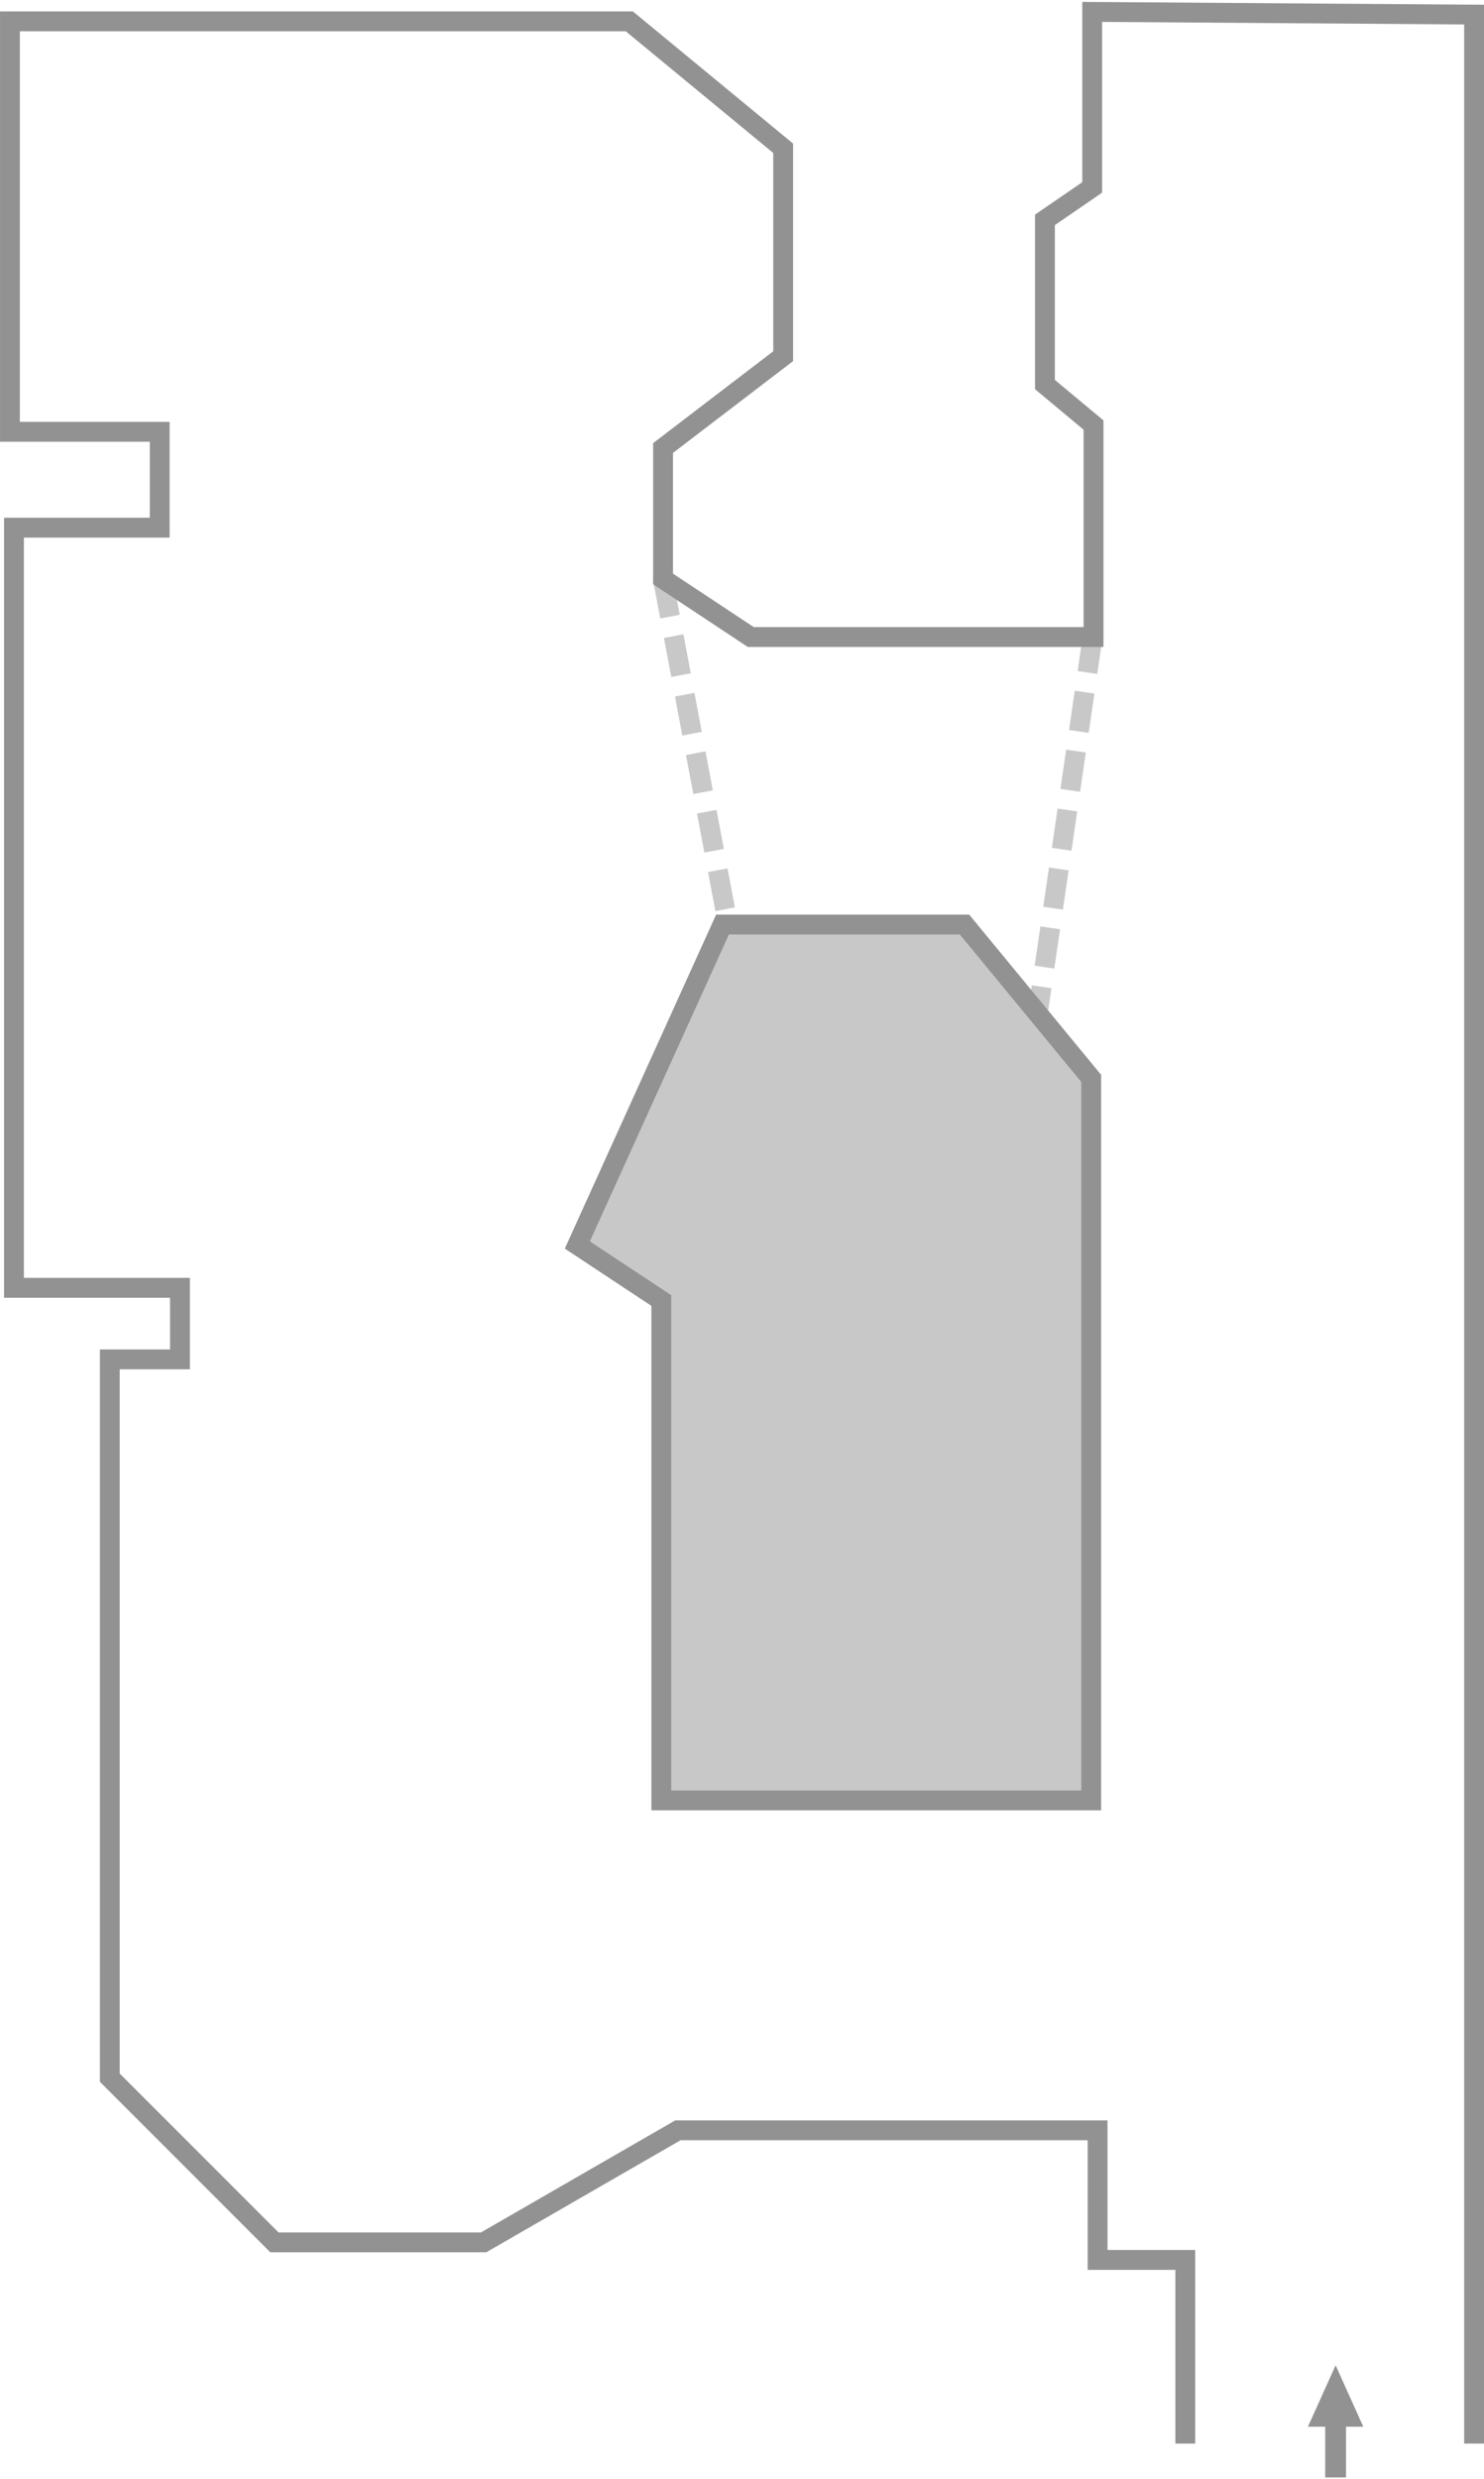 <?xml version="1.0" encoding="UTF-8"?>
<!-- Generated by Pixelmator Pro 3.6.14 -->
<svg width="748" height="1249" viewBox="0 0 748 1249" xmlns="http://www.w3.org/2000/svg">
    <path id="Path-copy" fill="none" stroke="#929292" stroke-width="10" d="M 597.442 1231 L 597.442 1138.496 L 553.23 1138.496 L 553.23 1073.199 L 341.695 1073.199 L 243.75 1129.654 L 138.322 1129.654 L 55.34 1046.672 L 55.34 684.817 L 90.71 684.817 L 90.71 648.768 L 7.048 648.768 L 7.048 265.828 L 80.507 265.828 L 80.507 217.535 L 5.007 217.535 L 5.007 10.761 L 317.209 10.761 L 394.749 74.698 L 394.749 179.445 L 334.213 225.697 L 334.213 291.675 L 378.425 320.922 L 551.19 320.922 L 551.19 214.134 L 526.703 193.729 L 526.703 110.747 L 550.51 94.423 L 550.51 6 L 743 7.36 L 743 1231"/>
    <path id="Path" fill="none" stroke="#929292" stroke-width="10" stroke-opacity="0.5" stroke-dasharray="20 10" stroke-dashoffset="0" d="M 334.001 291 L 366.999 466"/>
    <path id="Path-copy-2" fill="none" stroke="#929292" stroke-width="10" stroke-opacity="0.5" stroke-dasharray="20 10" stroke-dashoffset="0" d="M 551.002 319 L 523.003 511"/>
    <path id="Arrow--copy-5" fill="none" stroke="#929292" stroke-width="10" d="M 673.204 1203.744 L 679.407 1217.507 L 673.452 1217.507 L 673.452 1243.091 L 672.955 1243.091 L 672.955 1217.507 L 667 1217.507 Z"/>
    <path id="path1" fill="#929292" fill-opacity="0.5" fill-rule="evenodd" stroke="#929292" stroke-width="10" d="M 550 907 L 550 543.252 L 486.147 465.767 L 364.18 465.767 L 291 627.194 L 333.33 655.174 L 333.33 907 L 550 907 Z"/>
</svg>
